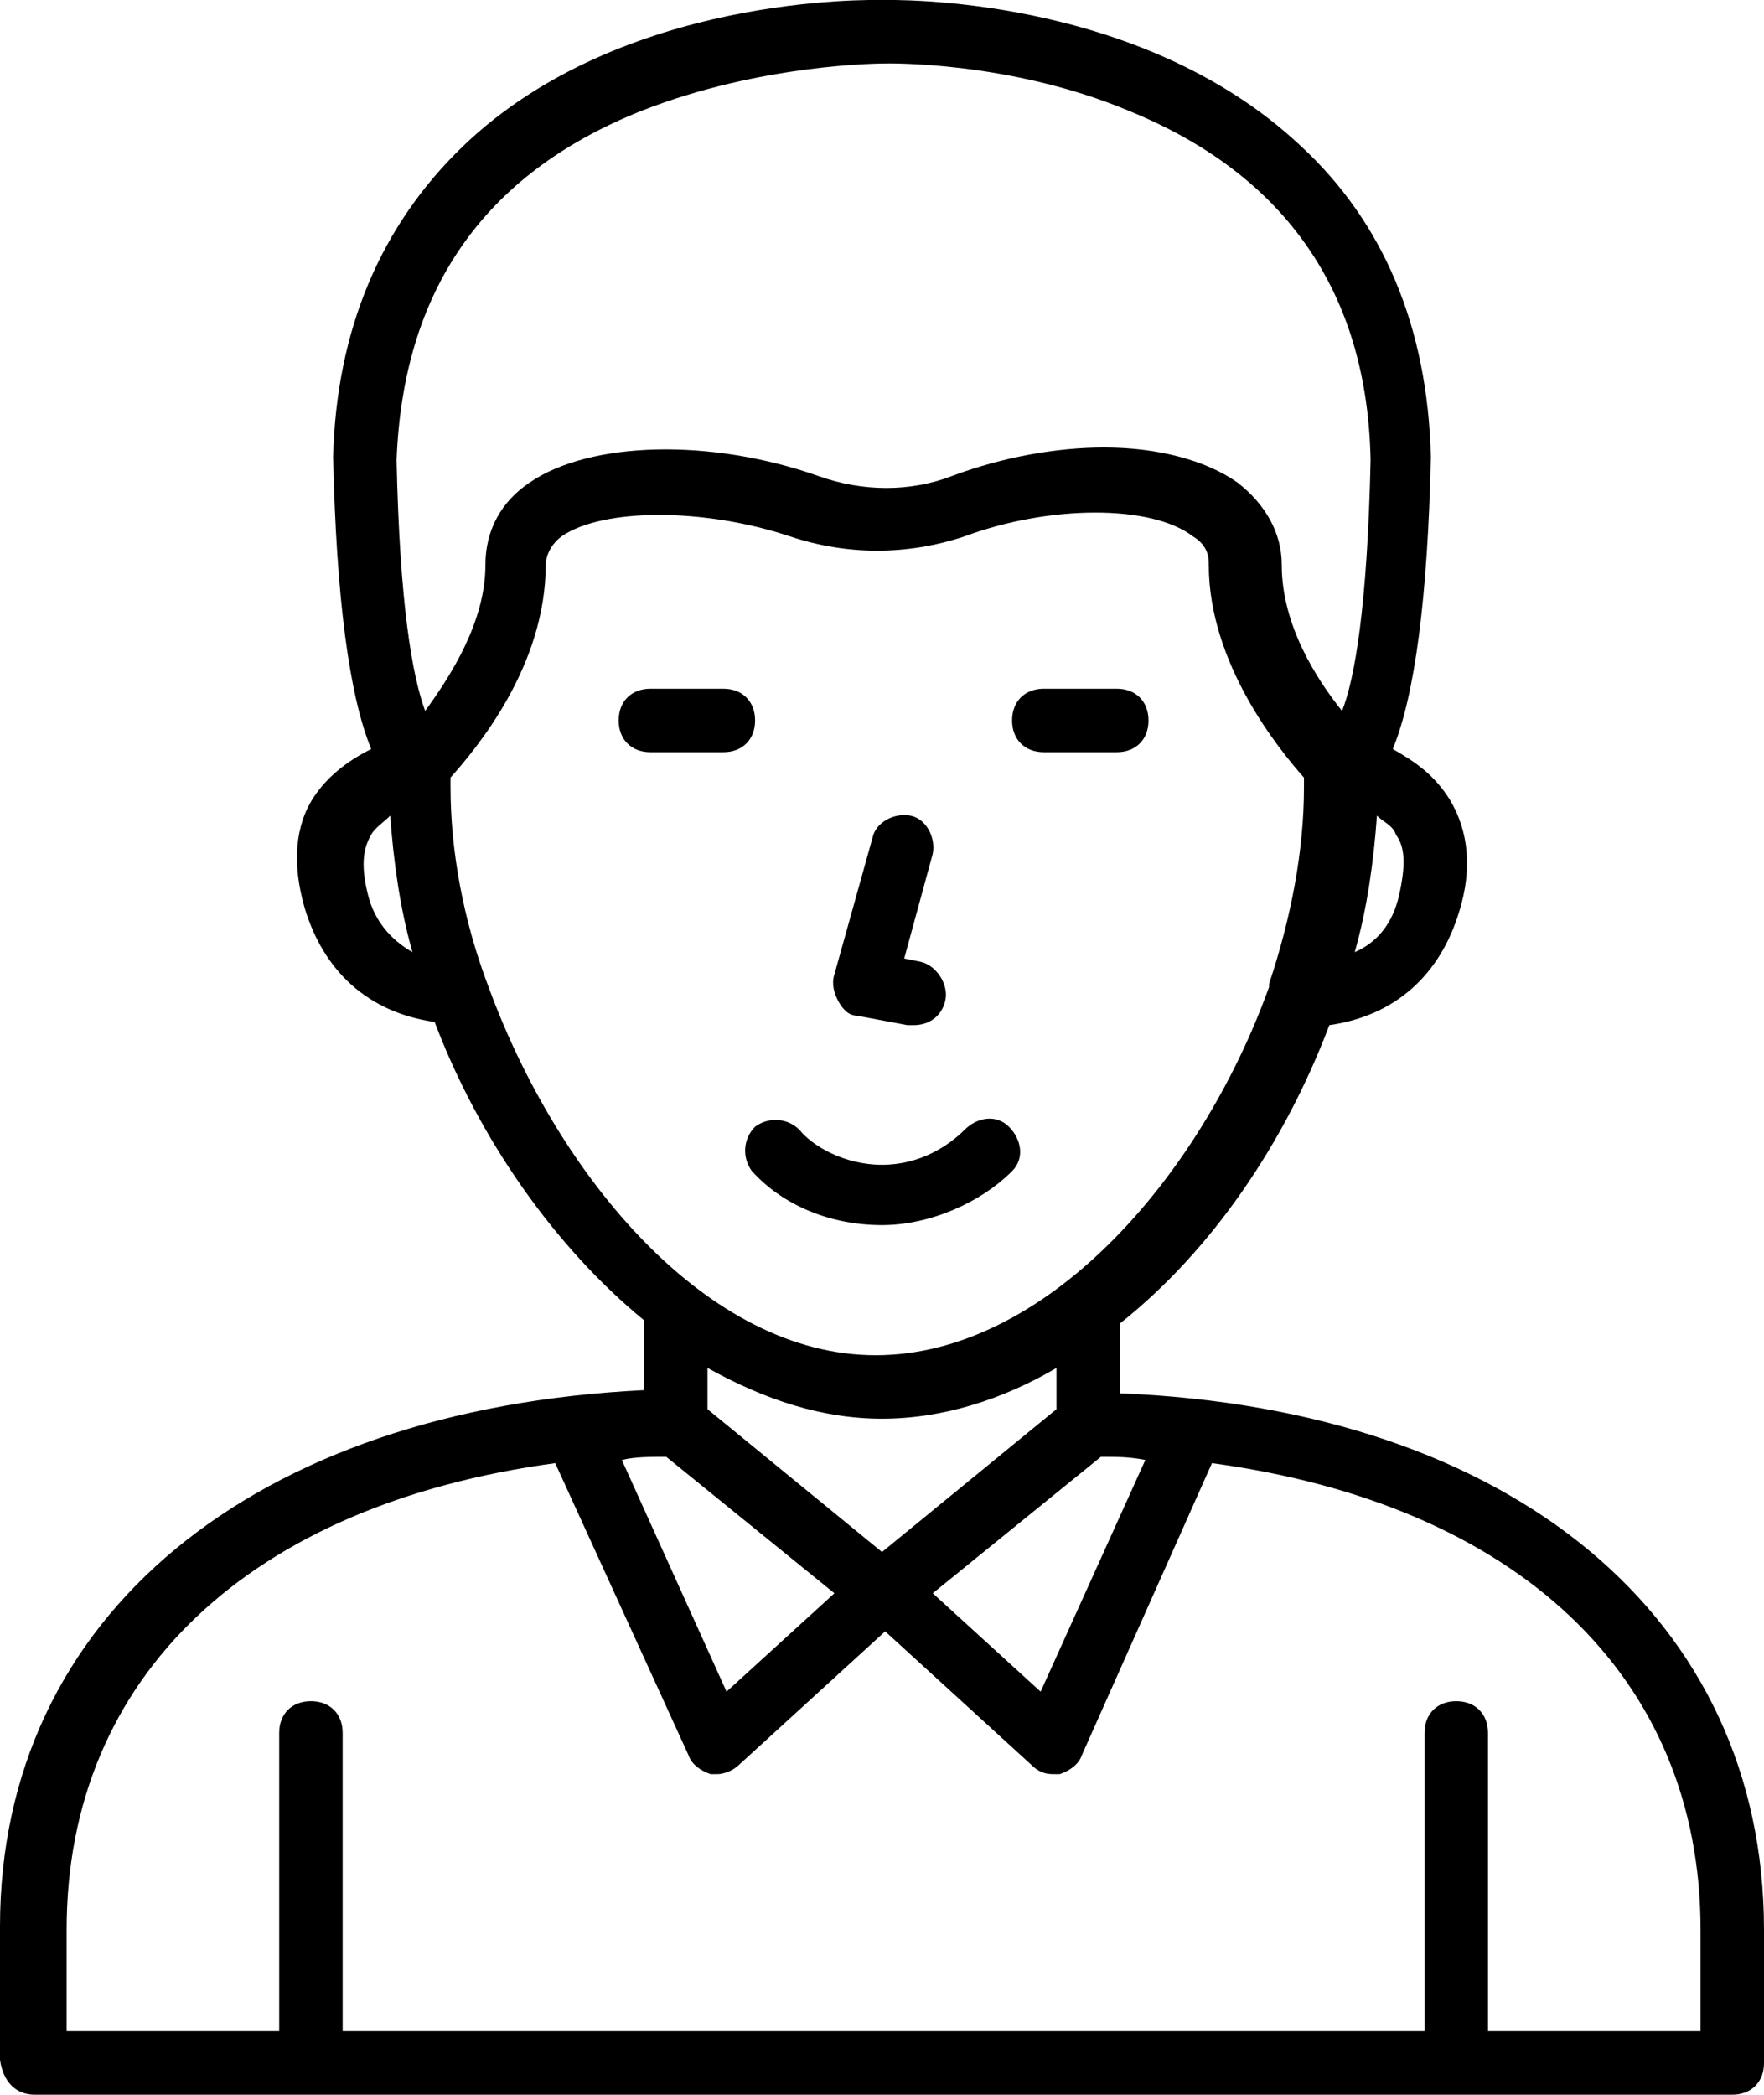 <svg xmlns="http://www.w3.org/2000/svg" fill="none" viewBox="0.8 0.5 55.6 66">
<path d="M1.9 66.5H10.6H46.7H55.4C56 66.5 56.4 66.1 56.4 65.5V61.3C56.4 51.5 48.5 44.9 36.1 44.4V42.2C39 39.9 41.3 36.5 42.7 32.8C44.8 32.5 46.2 31.2 46.8 29.2C47.2 27.9 47.1 26.7 46.5 25.7C46 24.9 45.4 24.5 44.7 24.1C45.4 22.4 45.8 19.3 45.9 14.9C45.8 10.8 44.4 7.5 41.8 5.1C36.7 0.3 28.9 0.5 28.6 0.5C28.3 0.5 20.4 0.3 15.4 5.1C12.8 7.6 11.4 10.9 11.3 14.9C11.4 19.3 11.8 22.4 12.5 24.1C11.7 24.5 11.1 25 10.7 25.6C10.1 26.5 10 27.7 10.4 29.1C11 31.1 12.4 32.4 14.5 32.7C15.9 36.4 18.3 39.8 21.1 42.1V44.3C8.8 44.9 0.8 51.4 0.8 61.2V65.4C0.9 66.1 1.3 66.5 1.9 66.5ZM21.8 46.4L27.1 50.7L23.7 53.8L20.4 46.5C20.8 46.4 21.3 46.4 21.8 46.4ZM35.5 46.4C36 46.4 36.4 46.4 36.9 46.5L33.6 53.8L30.2 50.7L35.5 46.4ZM44.9 28.7C44.7 29.6 44.2 30.2 43.5 30.5C43.9 29.1 44.1 27.6 44.2 26.2C44.4 26.4 44.7 26.5 44.8 26.8C45.1 27.2 45.1 27.8 44.9 28.7ZM21 4C24.8 2.5 28.6 2.5 28.7 2.5C28.7 2.5 32.6 2.4 36.4 4C41.3 6 43.9 9.7 44 15C43.9 19.6 43.5 21.9 43.1 22.9C42.3 21.9 41.2 20.2 41.2 18.3C41.2 17.3 40.7 16.4 39.8 15.7C38.8 15 37.3 14.6 35.6 14.6C34.1 14.6 32.4 14.9 30.8 15.5C29.5 16 28 16 26.6 15.5C23.2 14.3 19.4 14.4 17.5 15.7C16.6 16.3 16.1 17.2 16.1 18.3C16.1 20.1 15 21.8 14.2 22.9C13.8 21.8 13.4 19.6 13.3 15C13.5 9.7 16 6 21 4ZM12.4 28.7C12.2 27.9 12.2 27.3 12.5 26.8C12.6 26.6 12.9 26.4 13.1 26.2C13.2 27.6 13.4 29.1 13.8 30.5C13.1 30.1 12.6 29.5 12.4 28.7ZM16.2 31.6C16.2 31.5 16.2 31.5 16.2 31.6C15.4 29.5 15 27.3 15 25.3C15 25.2 15 25.1 15 25C15.8 24.1 18 21.5 18 18.3C18 18.1 18.1 17.7 18.5 17.4C19.8 16.5 23 16.5 25.7 17.4C27.5 18 29.4 18 31.2 17.4C33.9 16.4 37.1 16.4 38.4 17.4C38.9 17.7 38.9 18.1 38.9 18.3C38.9 21.4 41.1 24.1 41.9 25C41.9 25.1 41.9 25.2 41.9 25.3C41.9 27.3 41.5 29.4 40.8 31.5V31.6C38.6 37.7 33.7 43.2 28.4 43.2C23.1 43.2 18.4 37.6 16.2 31.6ZM28.6 45.2C30.5 45.2 32.4 44.6 34.1 43.6V44.9L28.6 49.4L23.1 44.9V43.6C24.9 44.6 26.7 45.2 28.6 45.2ZM2.9 61.3C2.9 53.3 8.7 47.9 18.3 46.6L22.5 55.8C22.6 56.1 22.9 56.3 23.2 56.4C23.3 56.4 23.3 56.4 23.4 56.4C23.6 56.4 23.9 56.3 24.1 56.1L28.7 51.9L33.3 56.1C33.5 56.3 33.7 56.4 34 56.4C34.1 56.4 34.1 56.4 34.2 56.4C34.5 56.3 34.8 56.1 34.9 55.8L39 46.6C48.6 47.9 54.4 53.3 54.4 61.3V64.5H47.7V55.1C47.7 54.5 47.3 54.1 46.7 54.1C46.1 54.1 45.7 54.5 45.7 55.1V64.5H11.6V55.1C11.6 54.5 11.2 54.1 10.6 54.1C10 54.1 9.6 54.5 9.6 55.1V64.5H2.9V61.3Z" fill="black"/>
<path d="M24.5 37.4C25.5 38.5 27 39.1 28.6 39.1C30.1 39.1 31.7 38.4 32.7 37.4C33.1 37 33 36.4 32.6 36C32.2 35.6 31.6 35.7 31.2 36.1C30.7 36.6 29.8 37.2 28.6 37.2C27.4 37.2 26.4 36.6 26 36.1C25.6 35.7 25 35.7 24.6 36C24.2 36.4 24.2 37 24.5 37.4Z" fill="black"/>
<path d="M27.8 32.5L29.4 32.8C29.5 32.8 29.5 32.8 29.6 32.8C30.1 32.8 30.5 32.5 30.6 32C30.7 31.5 30.3 30.9 29.8 30.8L29.3 30.7L30.2 27.4C30.3 26.9 30 26.3 29.5 26.2C29 26.1 28.4 26.4 28.3 26.9L27.1 31.2C27 31.5 27.1 31.8 27.2 32C27.3 32.2 27.5 32.5 27.8 32.5Z" fill="black"/>
<path d="M23.6 24.2C24.2 24.2 24.6 23.8 24.6 23.2C24.6 22.6 24.2 22.2 23.6 22.2H21.3C20.7 22.2 20.3 22.6 20.3 23.2C20.3 23.8 20.7 24.2 21.3 24.2H23.6Z" fill="black"/>
<path d="M33.7 24.2H36C36.6 24.2 37 23.8 37 23.2C37 22.6 36.6 22.2 36 22.2H33.7C33.1 22.2 32.7 22.6 32.7 23.2C32.7 23.8 33.1 24.2 33.7 24.2Z" fill="black"/>
</svg>